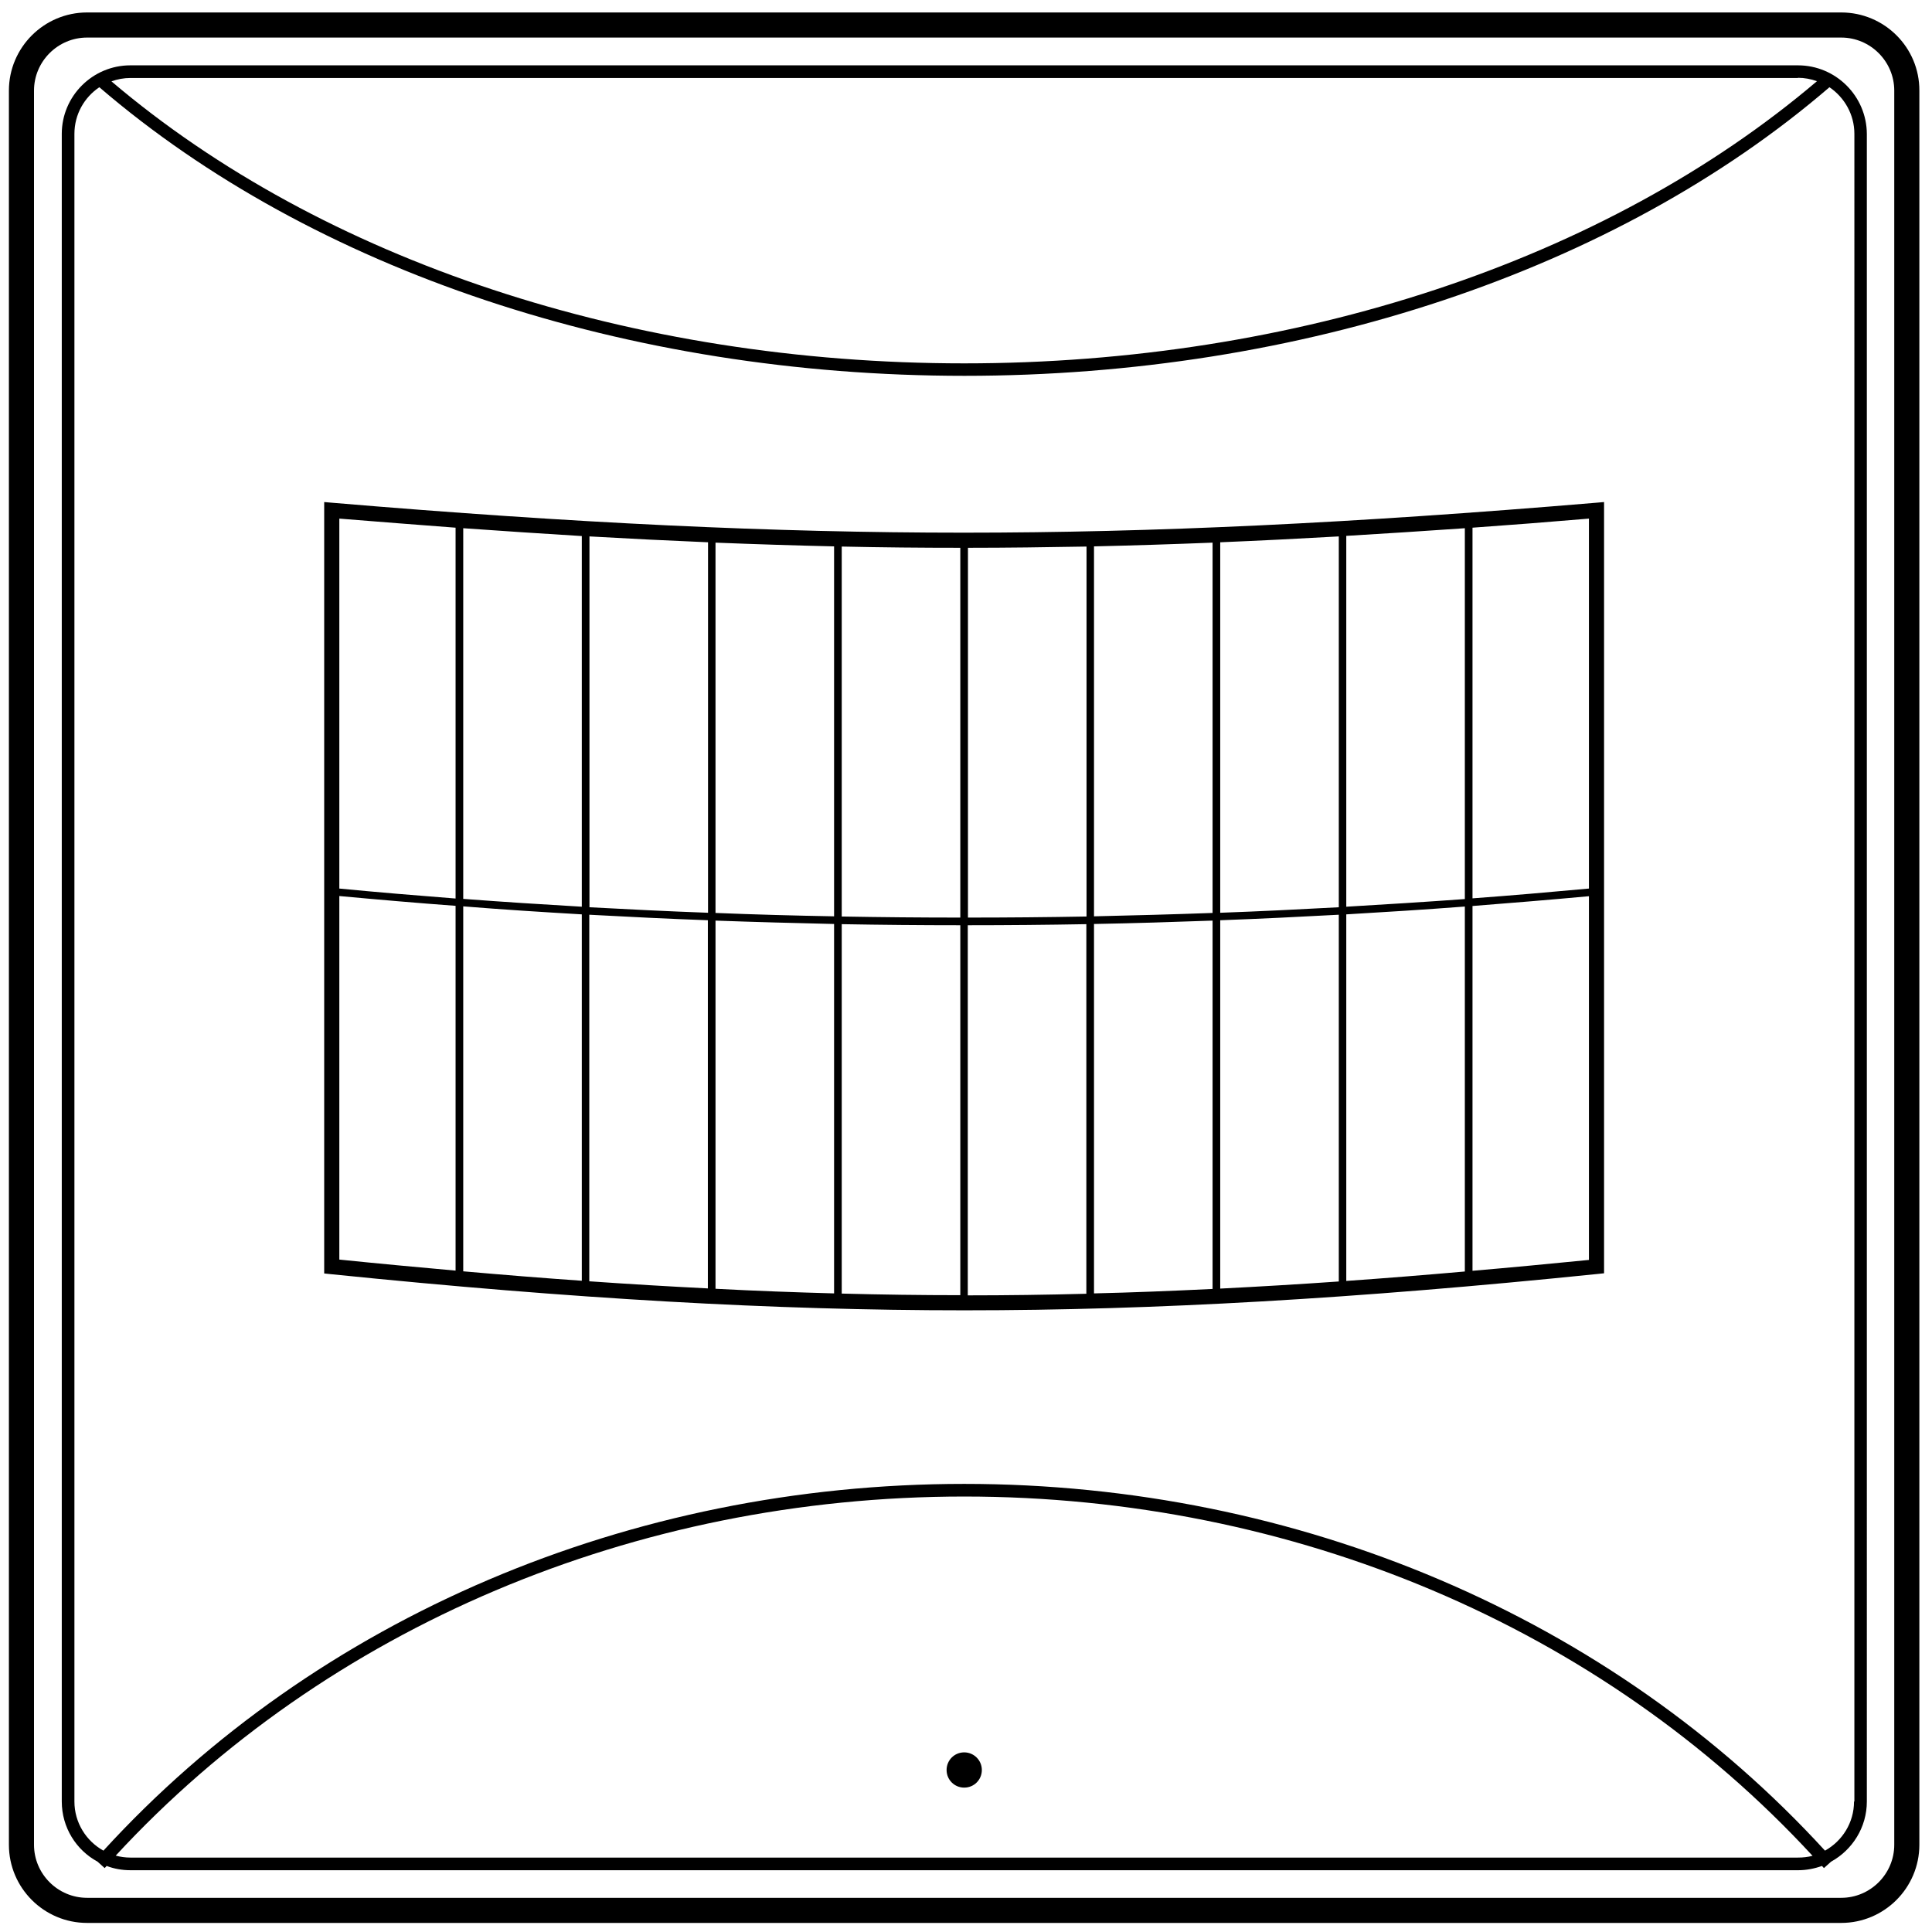 <?xml version="1.0" encoding="utf-8"?>
<!-- Generator: Adobe Illustrator 21.0.0, SVG Export Plug-In . SVG Version: 6.00 Build 0)  -->
<svg version="1.1" id="Layer_1" xmlns="http://www.w3.org/2000/svg" xmlns:xlink="http://www.w3.org/1999/xlink" x="0px" y="0px"
	 viewBox="0 0 1085.2 1085.2" style="enable-background:new 0 0 1085.2 1085.2;" xml:space="preserve">
<g>
	<path d="M1034.2,7H48.9C24.7,7,5,26.7,5,50.9v985.3c0,24.2,19.7,43.9,43.9,43.9h985.3c24.2,0,43.9-19.7,43.9-43.9V50.9
		C1078.2,26.7,1058.5,7,1034.2,7z M1064,1036.2c0,16.4-13.4,29.8-29.8,29.8H48.9c-16.4,0-29.8-13.4-29.8-29.8V50.9
		c0-16.4,13.4-29.8,29.8-29.8h985.3c16.4,0,29.8,13.4,29.8,29.8V1036.2z"/>
	<path d="M1009.9,36.7H73.2C52,36.7,34.7,54,34.7,75.2v936.7c0,14.6,8.1,27.3,20.1,33.8l4,3.6c0.4-0.4,0.7-0.8,1.1-1.2
		c4.2,1.6,8.7,2.4,13.4,2.4h936.7c4.7,0,9.2-0.9,13.4-2.4c0.4,0.4,0.7,0.8,1.1,1.2l4-3.6c12-6.6,20.1-19.3,20.1-33.8V75.2
		C1048.5,54,1031.2,36.7,1009.9,36.7z M1009.9,43.7c3.7,0,7.3,0.7,10.7,1.9C902,146.4,727.8,204.1,541.6,204.1
		c-186.3,0-360.5-57.7-479-158.4c3.3-1.2,6.9-1.9,10.7-1.9H1009.9z M1009.9,1043.4H73.2c-2.8,0-5.6-0.4-8.2-1.1
		C183.5,914,356.6,840.6,541.6,840.6s358,73.4,476.5,201.8C1015.5,1043.1,1012.8,1043.4,1009.9,1043.4z M1041.4,1011.9
		c0,11.9-6.6,22.2-16.3,27.6c-119.9-131-295.7-206-483.5-206s-363.7,75-483.5,206c-9.7-5.4-16.3-15.7-16.3-27.6V75.2
		c0-10.9,5.5-20.5,14-26.2c119.9,103,296.8,162.1,485.9,162.1c189.1,0,366-59,485.9-162.1c8.4,5.7,14,15.3,14,26.2V1011.9z"/>
	<path d="M541.6,984.3c-5.5,0-9.9,4.4-9.9,9.9c0,5.5,4.4,9.9,9.9,9.9s9.9-4.4,9.9-9.9C551.5,988.7,547,984.3,541.6,984.3z"/>
	<path d="M541.5,299.2c-0.2,0-0.4,0-0.6,0c-105.5,0-218.1-5.3-354.2-16.8l-4.6-0.4v433.3l3.8,0.4C322.1,729.6,435,736,541.5,736
		c0.2,0,0.3,0,0.5,0c106.4,0,219.3-6.5,355.2-20.4l3.8-0.4V282l-4.6,0.4C759.8,293.9,647.1,299.2,541.5,299.2z M892.5,499.1
		c-21.8,2-43.6,3.9-65.4,5.5V296.4c21.2-1.5,43-3.2,65.4-5.1V499.1z M681.1,512.8c-22.2,0.8-44.4,1.4-66.6,1.9V306.9
		c21.7-0.5,43.9-1.2,66.6-2.1V512.8z M685.4,304.6c21.7-0.9,43.8-2,66.6-3.3v208.3c-22.2,1.2-44.4,2.3-66.6,3.1V304.6z M610.3,514.8
		c-22.2,0.4-44.4,0.6-66.6,0.6V307.7c21.8,0,44-0.3,66.6-0.7V514.8z M539.4,515.4c-22.2,0-44.4-0.2-66.6-0.6V307
		c22.6,0.5,44.8,0.7,66.6,0.7V515.4z M468.5,514.7c-22.2-0.4-44.4-1-66.6-1.9V304.8c22.7,0.9,44.9,1.6,66.6,2.1V514.7z M397.7,512.7
		c-22.2-0.8-44.4-1.9-66.6-3.1V301.3c22.8,1.3,45,2.4,66.6,3.3V512.7z M326.8,509.3c-22.2-1.3-44.4-2.7-66.6-4.4V296.7
		c22.8,1.6,45,3.1,66.6,4.4V509.3z M326.8,513.6v205.8c-21.6-1.5-43.8-3.3-66.6-5.3v-205C282.4,510.9,304.6,512.3,326.8,513.6z
		 M331,513.8c22.2,1.2,44.4,2.3,66.6,3.1v206.8c-21.7-1.1-43.8-2.4-66.6-4V513.8z M401.9,517.1c22.2,0.8,44.4,1.4,66.6,1.9v207.5
		c-21.8-0.6-43.9-1.4-66.6-2.6V517.1z M472.8,519.1c22.2,0.4,44.4,0.6,66.6,0.6v207.8c-21.9,0-44-0.3-66.6-0.9V519.1z M543.6,519.7
		c22.2,0,44.4-0.2,66.6-0.6v207.6c-22.6,0.6-44.7,0.9-66.6,0.9V519.7z M614.5,519c22.2-0.4,44.4-1.1,66.6-1.9V724
		c-22.7,1.1-44.9,2-66.6,2.5V519z M685.4,516.9c22.2-0.8,44.4-1.9,66.6-3.1v206c-22.8,1.6-44.9,2.9-66.6,4V516.9z M756.2,513.6
		c22.2-1.3,44.4-2.7,66.6-4.4v205c-22.8,2-45,3.8-66.6,5.3V513.6z M756.2,509.3V301c21.6-1.3,43.8-2.7,66.6-4.3v208.3
		C800.7,506.6,778.5,508,756.2,509.3z M255.9,296.4v208.3c-21.8-1.7-43.6-3.5-65.3-5.6V291.3C213,293.1,234.7,294.8,255.9,296.4z
		 M190.6,503.3c21.7,2,43.5,3.9,65.3,5.5v204.9c-21.2-1.9-42.9-3.9-65.3-6.2V503.3z M827.1,713.8V508.9c21.8-1.7,43.6-3.5,65.4-5.5
		v204.3C870.1,709.9,848.3,712,827.1,713.8z"/>
</g>
</svg>
